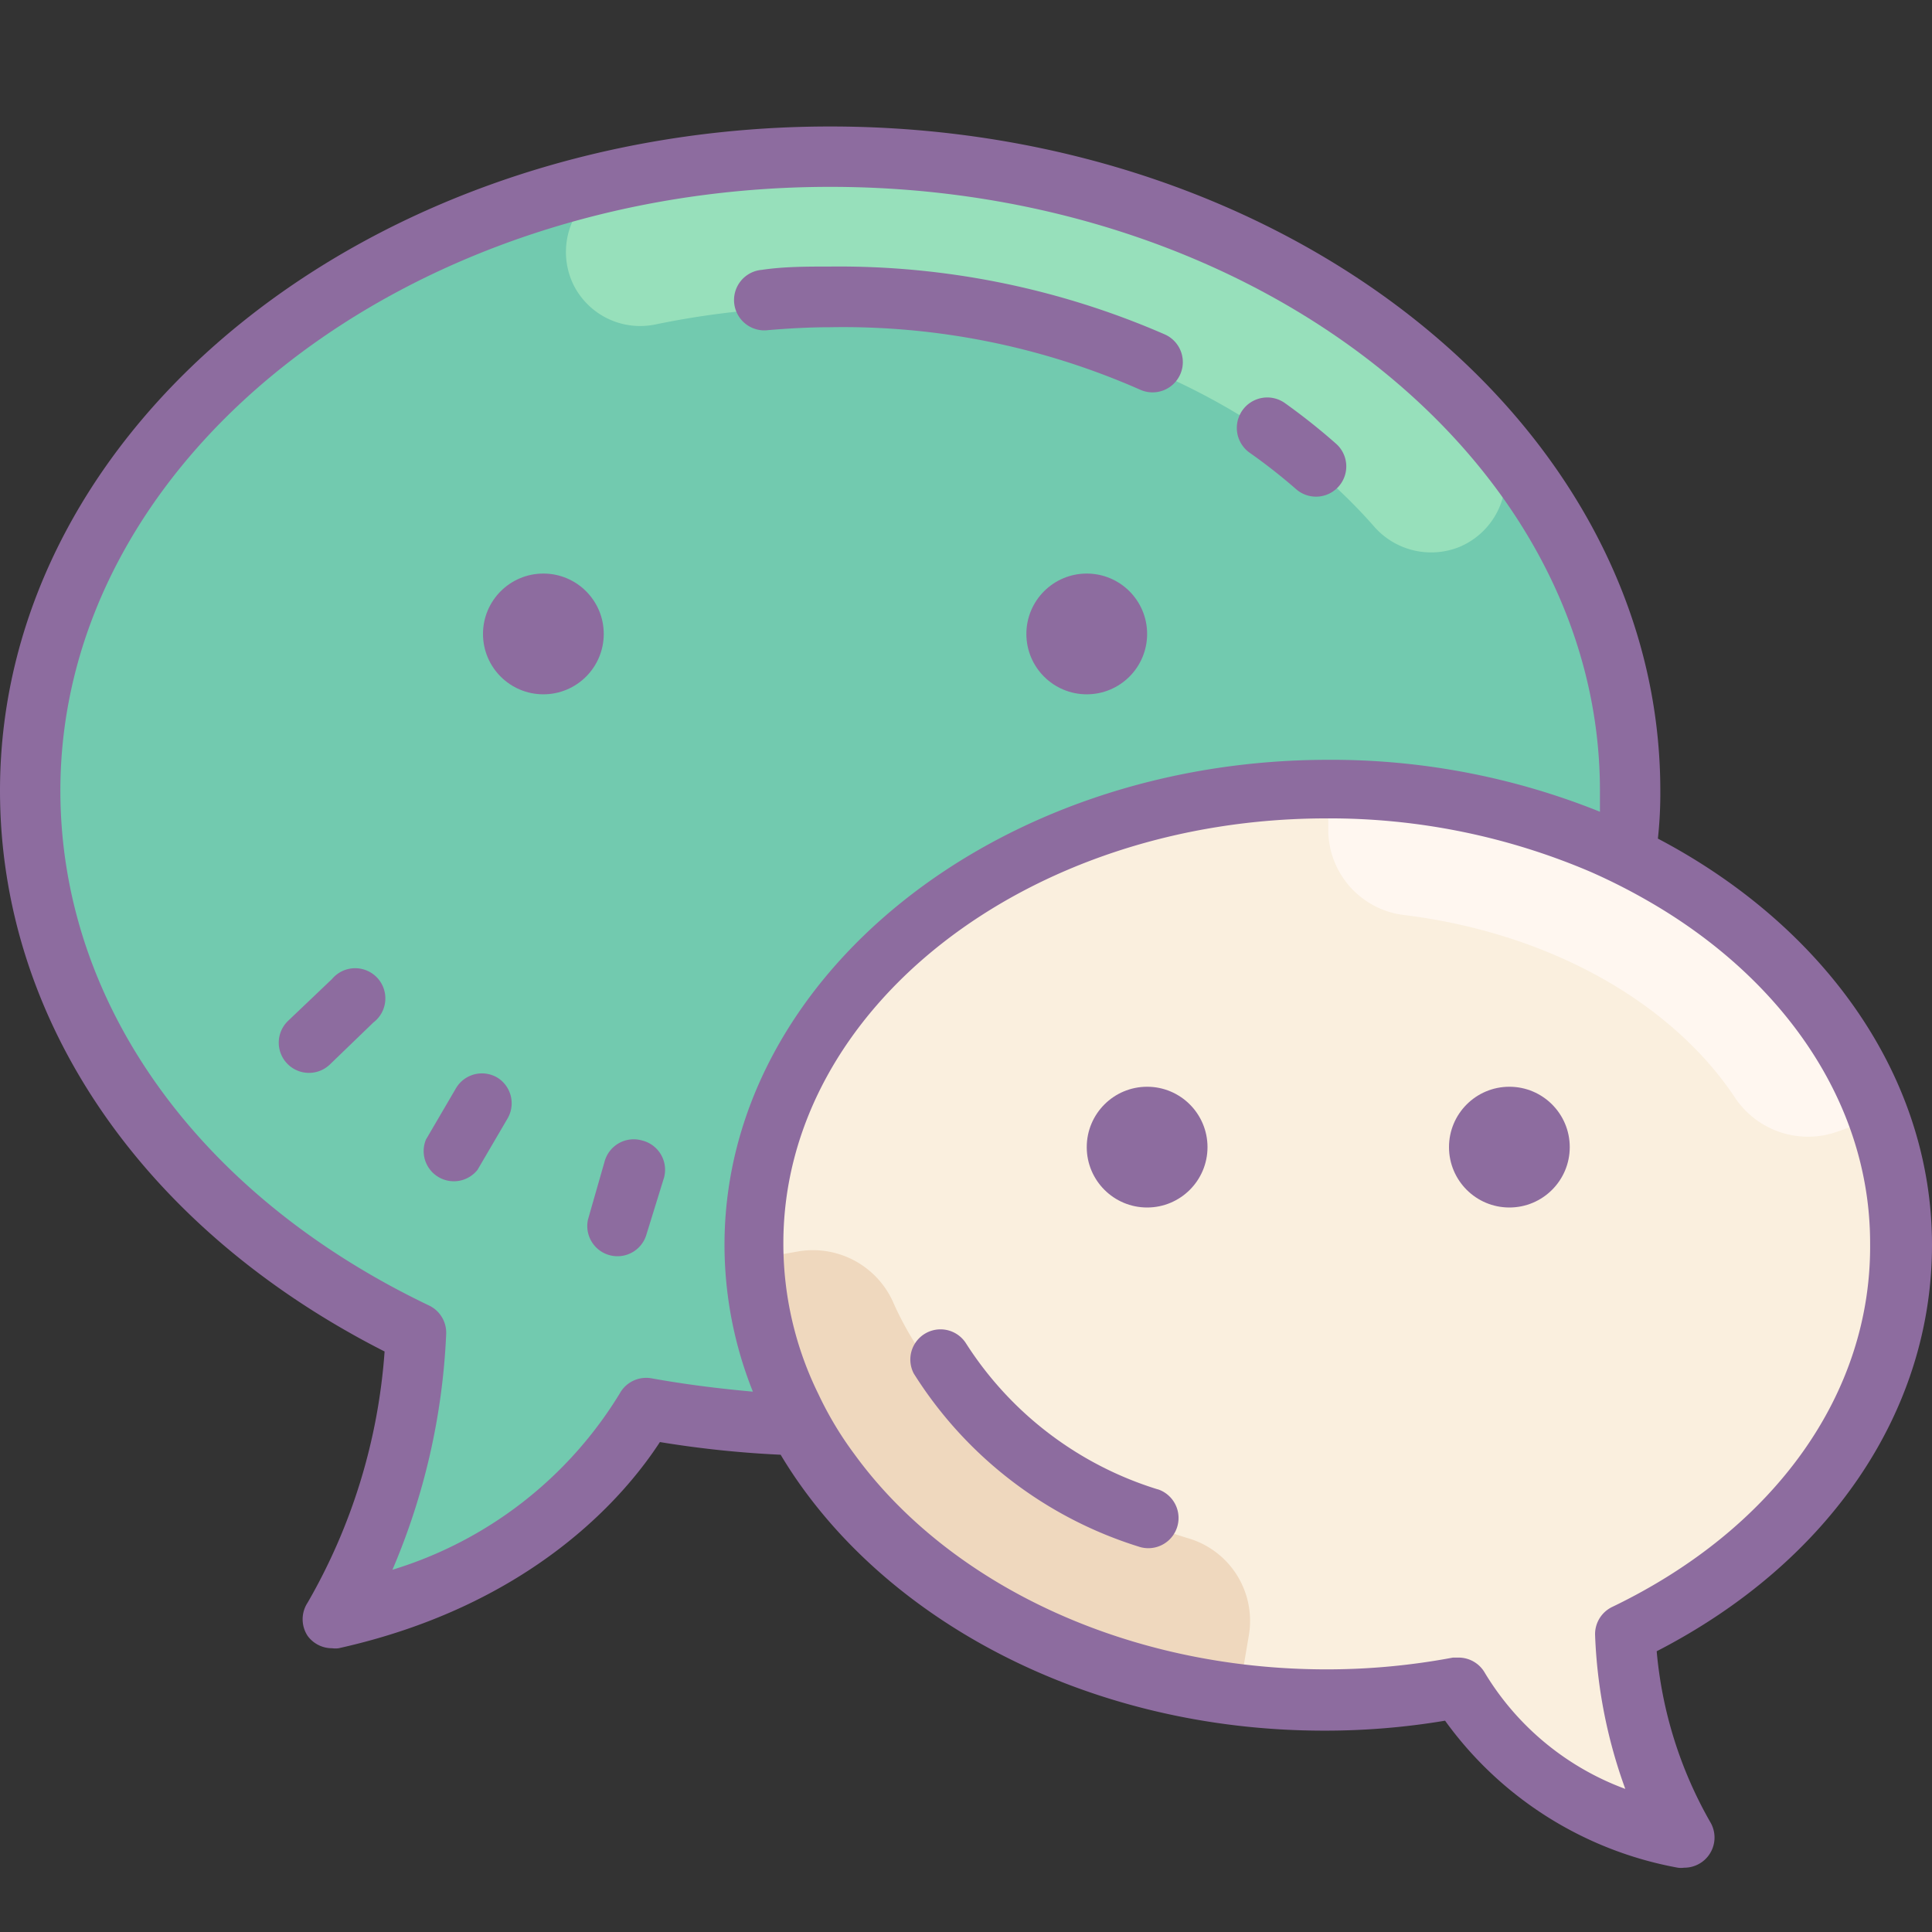<?xml version="1.0" encoding="UTF-8"?>
<svg xmlns="http://www.w3.org/2000/svg" id="Layer_1" data-name="Layer 1" viewBox="0 0 64 64"><rect x="0" y="0" width="64" height="64" fill="#333333" stroke="none"/><title>Icons8 RSL Colored Part 6</title><path d="M54,26.19c0,11.61-11.86,21-26.5,21a32.68,32.68,0,0,1-6.09-.57c-1.19,2.18-4.27,5.61-10.36,7a20.77,20.77,0,0,0,2.73-9.43C6.12,40.49,1,33.81,1,26.19,1,17.35,7.87,9.79,17.61,6.68A32.67,32.67,0,0,1,27.5,5.17C37.94,5.17,47,10,51.28,16.91A17.39,17.39,0,0,1,54,26.19Z" style="fill:#72caaf;"/><path d="M48.34,18.12h0a2.51,2.51,0,0,1-2.84-.7c-3.84-4.37-10.47-7.26-18-7.26a28.31,28.31,0,0,0-5.8.59A2.47,2.47,0,0,1,19,9.44l0,0a2.49,2.49,0,0,1,1.73-3.53,33.16,33.16,0,0,1,6.81-.7c9,0,17,3.56,21.74,9A2.49,2.49,0,0,1,48.34,18.12Z" style="fill:#97e0bb;"/><path d="M63,41.24c0-8.32-8.51-15.07-19-15.07S25,32.92,25,41.24s8.51,15.07,19,15.07a23.8,23.8,0,0,0,4.37-.4c.85,1.56,3.06,4,7.43,5a14.9,14.9,0,0,1-2-6.76C59.33,51.49,63,46.71,63,41.24Z" style="fill:#faefde;"/><path d="M62.24,37l-1.41.5a2.91,2.91,0,0,1-3.39-1.19c-2.1-3.12-6.13-5.41-10.94-6A2.85,2.85,0,0,1,44,27.49V26.17C52.64,26.17,59.94,30.75,62.24,37Z" style="fill:#fff7f0;"/><path d="M25,41.71l1.47-.26a2.91,2.91,0,0,1,3.14,1.74c1.54,3.43,5.13,6.37,9.76,7.77a2.85,2.85,0,0,1,2,3.21l-.22,1.3C32.62,54,26.2,48.28,25,41.71Z" style="fill:#efd8be;"/><path d="M11,32.43,9.54,33.82a1,1,0,1,0,1.39,1.44l1.44-1.39A1,1,0,1,0,11,32.43Z" style="fill:#8d6c9f;"/><path d="M16.48,35.7a1,1,0,0,0-1.37.34l-1,1.71a1,1,0,0,0,1.71,1l1-1.71A1,1,0,0,0,16.48,35.7Z" style="fill:#8d6c9f;"/><path d="M21.27,37.78a1,1,0,0,0-1.24.69l-.55,1.92a1,1,0,0,0,1.92.55L22,39A1,1,0,0,0,21.27,37.78Z" style="fill:#8d6c9f;"/><path d="M64,41.24c0-5.63-3.62-10.59-9.08-13.46A13.88,13.88,0,0,0,55,26.19c0-12.14-12.34-22-27.5-22S0,14.05,0,26.19C0,33.8,4.75,40.71,12.74,44.77a19.37,19.37,0,0,1-2.55,8.32,1,1,0,0,0,0,1.1,1,1,0,0,0,.81.41.82.82,0,0,0,.22,0c6.42-1.43,9.49-5.06,10.64-6.83a34.36,34.36,0,0,0,4,.42c3.23,5.4,10.11,9.14,18,9.14A24,24,0,0,0,47.87,57a12.2,12.2,0,0,0,7.71,4.87.76.76,0,0,0,.21,0,1,1,0,0,0,.86-1.52,13.84,13.84,0,0,1-1.77-5.65C60.61,51.75,64,46.75,64,41.24ZM21.59,45.66a1,1,0,0,0-1.06.5A13.39,13.39,0,0,1,13,52a22.29,22.29,0,0,0,1.78-7.8,1,1,0,0,0-.56-.95C6.56,39.59,2,33.21,2,26.19c0-11,11.44-20,25.5-20s25.5,9,25.5,20c0,.23,0,.47,0,.7a23.82,23.82,0,0,0-9-1.72c-11,0-20,7.21-20,16.07a13.1,13.1,0,0,0,.94,4.86C23.82,46,22.7,45.86,21.59,45.66Zm31.82,7.57a1,1,0,0,0-.57.95,16.68,16.68,0,0,0,1,5.08,9.12,9.12,0,0,1-4.65-3.84,1,1,0,0,0-.87-.51h-.19a22.58,22.58,0,0,1-4.18.39c-6.7,0-12.55-2.87-15.64-7.12a11.57,11.57,0,0,1-1.2-2,11.26,11.26,0,0,1-1.16-5c0-7.76,8.07-14.07,18-14.07a22,22,0,0,1,8.76,1.78,19.78,19.78,0,0,1,1.84.93c4.49,2.56,7.4,6.7,7.4,11.36C62,46.16,58.79,50.64,53.41,53.23Z" style="fill:#8d6c9f;"/><circle cx="38" cy="38" r="2" style="fill:#8d6c9f;"/><circle cx="50" cy="38" r="2" style="fill:#8d6c9f;"/><circle cx="18" cy="21" r="2" style="fill:#8d6c9f;"/><circle cx="36" cy="21" r="2" style="fill:#8d6c9f;"/><path d="M25.4,10.94c.69-.06,1.4-.1,2.1-.1a24.37,24.37,0,0,1,10.27,2.07,1,1,0,0,0,.82-1.83,27,27,0,0,0-11.1-2.25c-.76,0-1.52,0-2.26.11a1,1,0,1,0,.18,2Z" style="fill:#8d6c9f;"/><path d="M42.93,16.2a1,1,0,0,0,1.33-1.5,20.83,20.83,0,0,0-1.7-1.35A1,1,0,0,0,41.4,15,18.58,18.58,0,0,1,42.93,16.2Z" style="fill:#8d6c9f;"/><path d="M38.33,49.33A11.58,11.58,0,0,1,32,44.5a1,1,0,0,0-1.73,1,13.56,13.56,0,0,0,7.44,5.73,1,1,0,1,0,.66-1.89Z" style="fill:#8d6c9f;"/></svg>